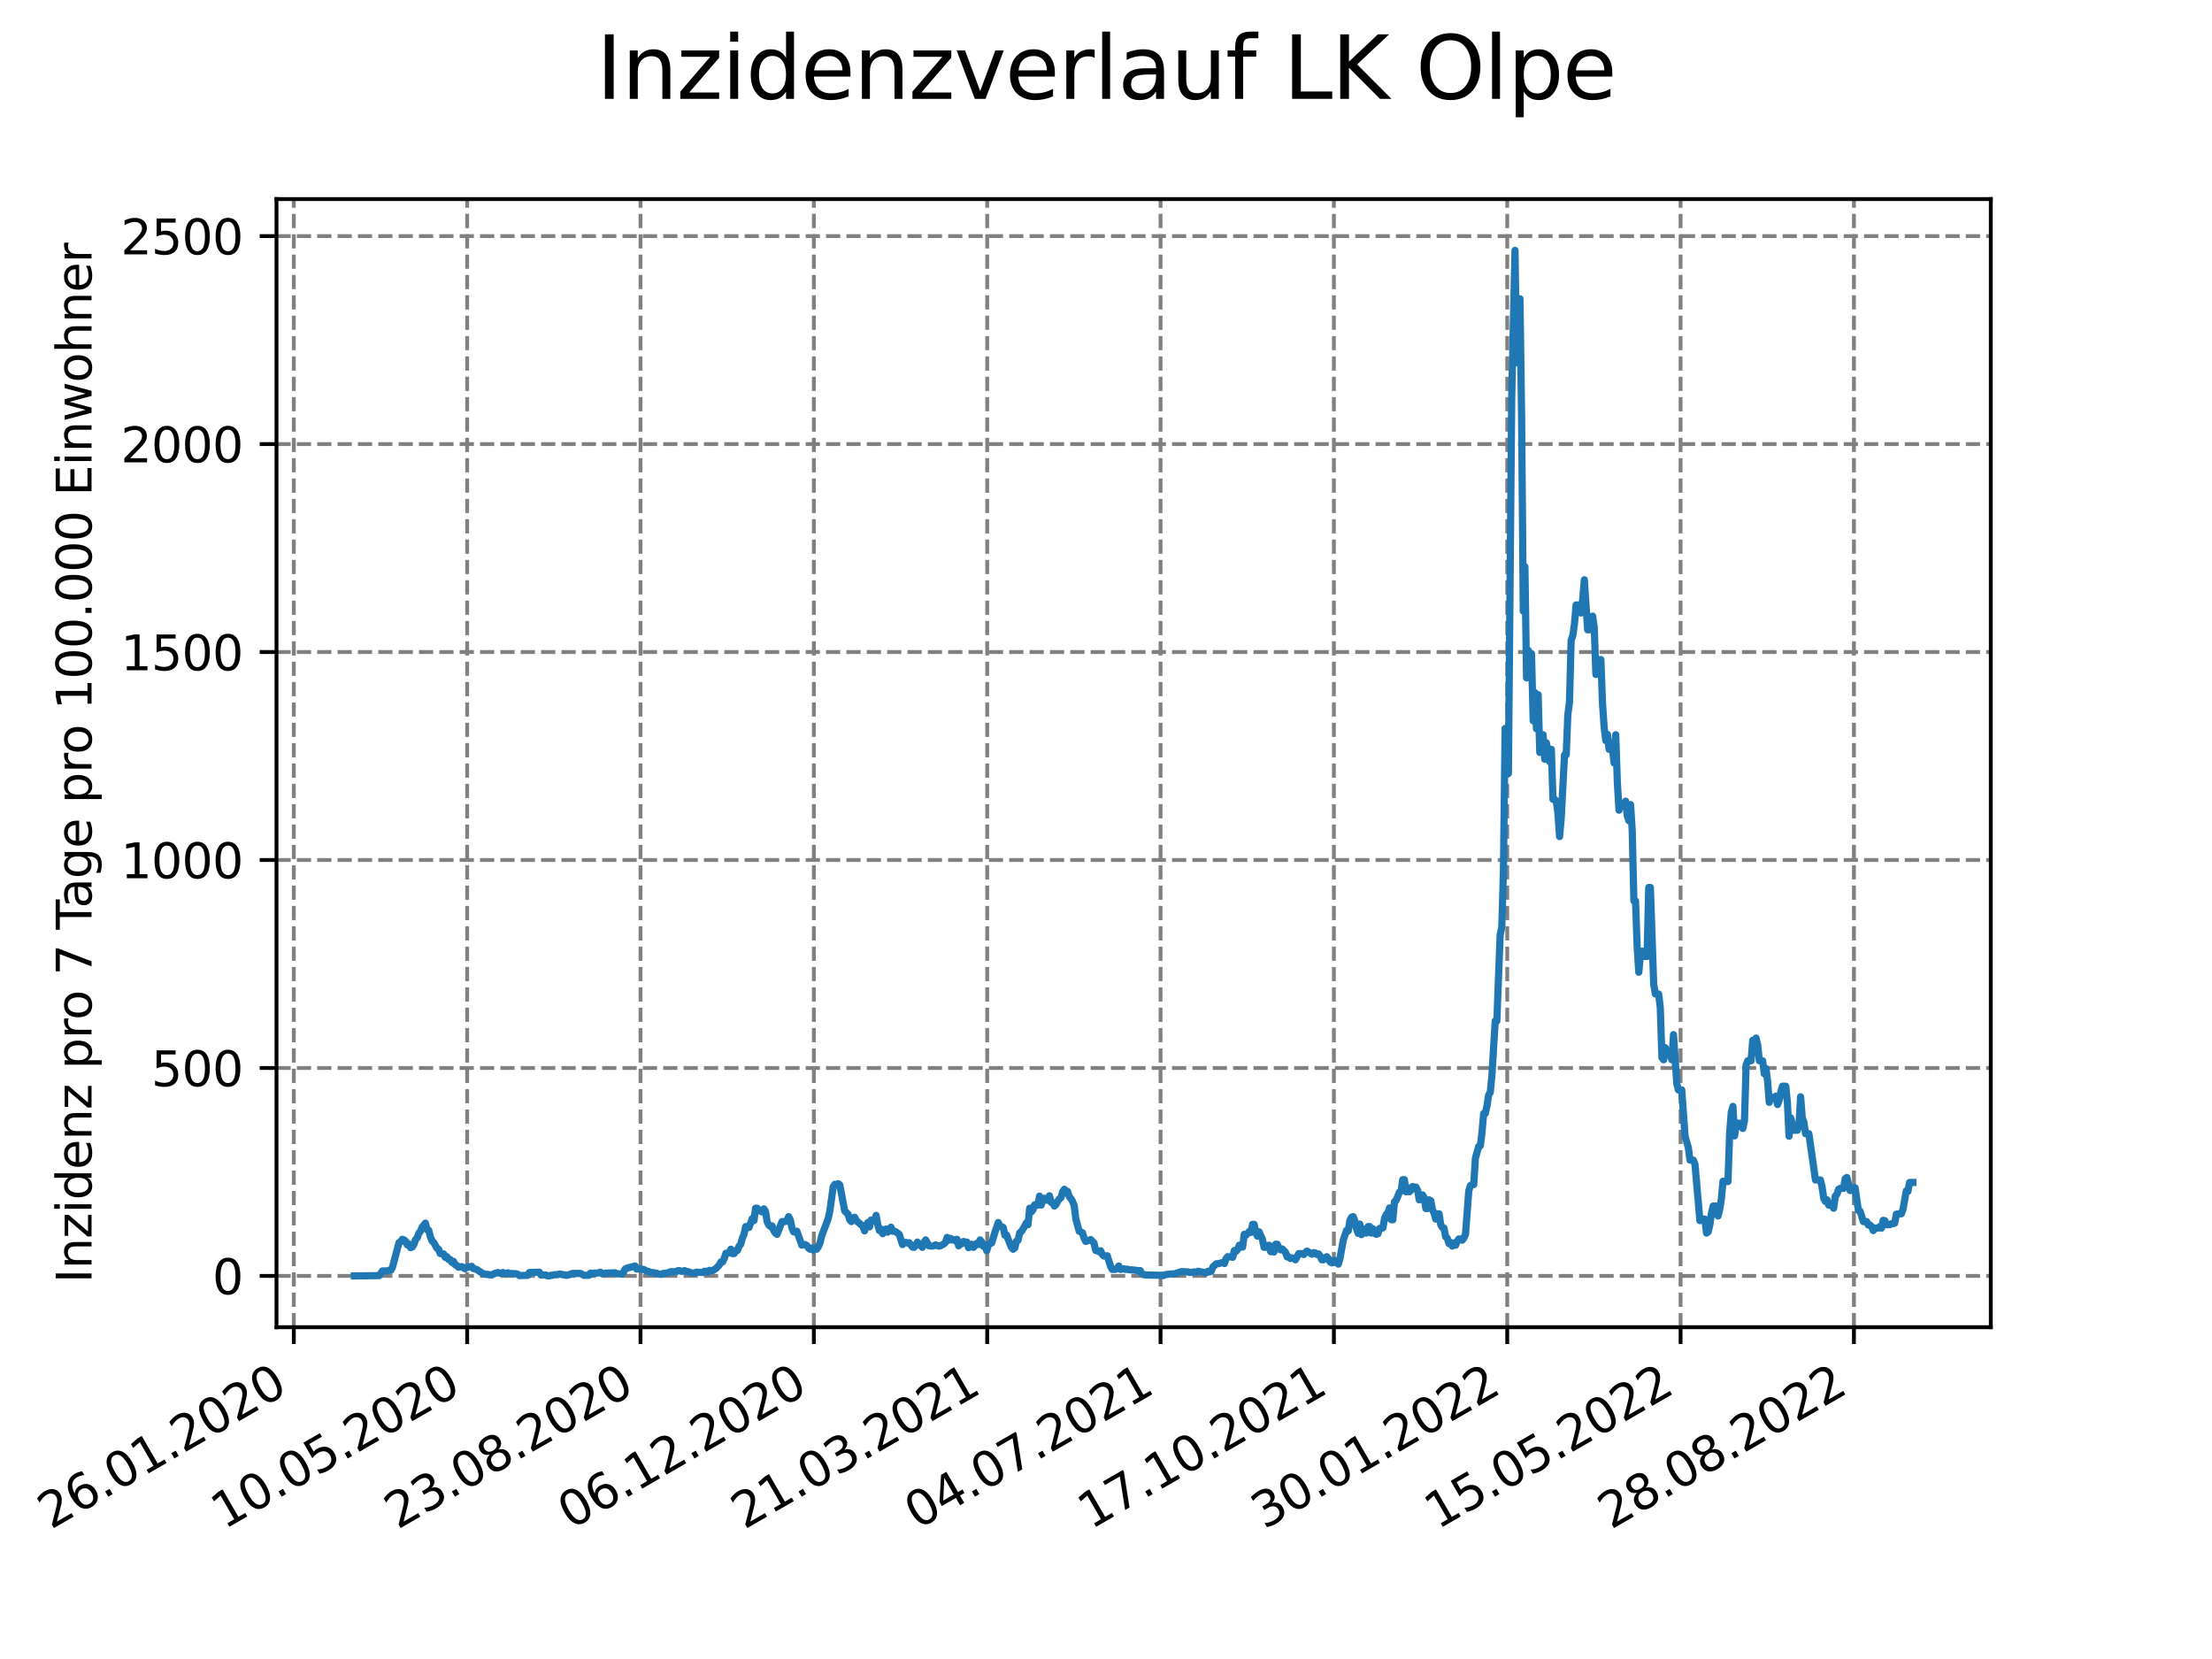 <?xml version="1.0" encoding="utf-8" standalone="no"?>
<!DOCTYPE svg PUBLIC "-//W3C//DTD SVG 1.1//EN"
  "http://www.w3.org/Graphics/SVG/1.1/DTD/svg11.dtd">
<svg xmlns:xlink="http://www.w3.org/1999/xlink" width="460.8pt" height="345.6pt" viewBox="0 0 460.8 345.6" xmlns="http://www.w3.org/2000/svg" version="1.1">
 <defs>
  <style type="text/css">*{stroke-linejoin: round; stroke-linecap: butt}</style>
 </defs>
 <g id="figure_1">
  <g id="patch_1">
   <path d="M 0 345.6 
L 460.8 345.6 
L 460.8 0 
L 0 0 
z
" style="fill: #ffffff"/>
  </g>
  <g id="axes_1">
   <g id="patch_2">
    <path d="M 57.6 276.48 
L 414.72 276.48 
L 414.72 41.472 
L 57.6 41.472 
z
" style="fill: #ffffff"/>
   </g>
   <g id="matplotlib.axis_1">
    <g id="xtick_1">
     <g id="line2d_1">
      <path d="M 61.208 276.48 
L 61.208 41.472 
" clip-path="url(#pe64da3ddcd)" style="fill: none; stroke-dasharray: 2.96,1.28; stroke-dashoffset: 0; stroke: #808080; stroke-width: 0.8"/>
     </g>
     <g id="line2d_2">
      <defs>
       <path id="m03eda40985" d="M 0 0 
L 0 3.5 
" style="stroke: #000000; stroke-width: 0.8"/>
      </defs>
      <g>
       <use xlink:href="#m03eda40985" x="61.208" y="276.48" style="stroke: #000000; stroke-width: 0.8"/>
      </g>
     </g>
     <g id="text_1">
      <!-- 26.01.2020 -->
      <g transform="translate(10.583 318.689) rotate(-30) scale(0.1 -0.1)">
       <defs>
        <path id="DejaVuSans-32" d="M 1228 531 
L 3431 531 
L 3431 0 
L 469 0 
L 469 531 
Q 828 903 1448 1529 
Q 2069 2156 2228 2338 
Q 2531 2678 2651 2914 
Q 2772 3150 2772 3378 
Q 2772 3750 2511 3984 
Q 2250 4219 1831 4219 
Q 1534 4219 1204 4116 
Q 875 4013 500 3803 
L 500 4441 
Q 881 4594 1212 4672 
Q 1544 4750 1819 4750 
Q 2544 4750 2975 4387 
Q 3406 4025 3406 3419 
Q 3406 3131 3298 2873 
Q 3191 2616 2906 2266 
Q 2828 2175 2409 1742 
Q 1991 1309 1228 531 
z
" transform="scale(0.016)"/>
        <path id="DejaVuSans-36" d="M 2113 2584 
Q 1688 2584 1439 2293 
Q 1191 2003 1191 1497 
Q 1191 994 1439 701 
Q 1688 409 2113 409 
Q 2538 409 2786 701 
Q 3034 994 3034 1497 
Q 3034 2003 2786 2293 
Q 2538 2584 2113 2584 
z
M 3366 4563 
L 3366 3988 
Q 3128 4100 2886 4159 
Q 2644 4219 2406 4219 
Q 1781 4219 1451 3797 
Q 1122 3375 1075 2522 
Q 1259 2794 1537 2939 
Q 1816 3084 2150 3084 
Q 2853 3084 3261 2657 
Q 3669 2231 3669 1497 
Q 3669 778 3244 343 
Q 2819 -91 2113 -91 
Q 1303 -91 875 529 
Q 447 1150 447 2328 
Q 447 3434 972 4092 
Q 1497 4750 2381 4750 
Q 2619 4750 2861 4703 
Q 3103 4656 3366 4563 
z
" transform="scale(0.016)"/>
        <path id="DejaVuSans-2e" d="M 684 794 
L 1344 794 
L 1344 0 
L 684 0 
L 684 794 
z
" transform="scale(0.016)"/>
        <path id="DejaVuSans-30" d="M 2034 4250 
Q 1547 4250 1301 3770 
Q 1056 3291 1056 2328 
Q 1056 1369 1301 889 
Q 1547 409 2034 409 
Q 2525 409 2770 889 
Q 3016 1369 3016 2328 
Q 3016 3291 2770 3770 
Q 2525 4250 2034 4250 
z
M 2034 4750 
Q 2819 4750 3233 4129 
Q 3647 3509 3647 2328 
Q 3647 1150 3233 529 
Q 2819 -91 2034 -91 
Q 1250 -91 836 529 
Q 422 1150 422 2328 
Q 422 3509 836 4129 
Q 1250 4750 2034 4750 
z
" transform="scale(0.016)"/>
        <path id="DejaVuSans-31" d="M 794 531 
L 1825 531 
L 1825 4091 
L 703 3866 
L 703 4441 
L 1819 4666 
L 2450 4666 
L 2450 531 
L 3481 531 
L 3481 0 
L 794 0 
L 794 531 
z
" transform="scale(0.016)"/>
       </defs>
       <use xlink:href="#DejaVuSans-32"/>
       <use xlink:href="#DejaVuSans-36" x="63.623"/>
       <use xlink:href="#DejaVuSans-2e" x="127.246"/>
       <use xlink:href="#DejaVuSans-30" x="159.033"/>
       <use xlink:href="#DejaVuSans-31" x="222.656"/>
       <use xlink:href="#DejaVuSans-2e" x="286.279"/>
       <use xlink:href="#DejaVuSans-32" x="318.066"/>
       <use xlink:href="#DejaVuSans-30" x="381.689"/>
       <use xlink:href="#DejaVuSans-32" x="445.312"/>
       <use xlink:href="#DejaVuSans-30" x="508.936"/>
      </g>
     </g>
    </g>
    <g id="xtick_2">
     <g id="line2d_3">
      <path d="M 97.319 276.48 
L 97.319 41.472 
" clip-path="url(#pe64da3ddcd)" style="fill: none; stroke-dasharray: 2.96,1.28; stroke-dashoffset: 0; stroke: #808080; stroke-width: 0.8"/>
     </g>
     <g id="line2d_4">
      <g>
       <use xlink:href="#m03eda40985" x="97.319" y="276.48" style="stroke: #000000; stroke-width: 0.8"/>
      </g>
     </g>
     <g id="text_2">
      <!-- 10.05.2020 -->
      <g transform="translate(46.694 318.689) rotate(-30) scale(0.1 -0.1)">
       <defs>
        <path id="DejaVuSans-35" d="M 691 4666 
L 3169 4666 
L 3169 4134 
L 1269 4134 
L 1269 2991 
Q 1406 3038 1543 3061 
Q 1681 3084 1819 3084 
Q 2600 3084 3056 2656 
Q 3513 2228 3513 1497 
Q 3513 744 3044 326 
Q 2575 -91 1722 -91 
Q 1428 -91 1123 -41 
Q 819 9 494 109 
L 494 744 
Q 775 591 1075 516 
Q 1375 441 1709 441 
Q 2250 441 2565 725 
Q 2881 1009 2881 1497 
Q 2881 1984 2565 2268 
Q 2250 2553 1709 2553 
Q 1456 2553 1204 2497 
Q 953 2441 691 2322 
L 691 4666 
z
" transform="scale(0.016)"/>
       </defs>
       <use xlink:href="#DejaVuSans-31"/>
       <use xlink:href="#DejaVuSans-30" x="63.623"/>
       <use xlink:href="#DejaVuSans-2e" x="127.246"/>
       <use xlink:href="#DejaVuSans-30" x="159.033"/>
       <use xlink:href="#DejaVuSans-35" x="222.656"/>
       <use xlink:href="#DejaVuSans-2e" x="286.279"/>
       <use xlink:href="#DejaVuSans-32" x="318.066"/>
       <use xlink:href="#DejaVuSans-30" x="381.689"/>
       <use xlink:href="#DejaVuSans-32" x="445.312"/>
       <use xlink:href="#DejaVuSans-30" x="508.936"/>
      </g>
     </g>
    </g>
    <g id="xtick_3">
     <g id="line2d_5">
      <path d="M 133.43 276.48 
L 133.43 41.472 
" clip-path="url(#pe64da3ddcd)" style="fill: none; stroke-dasharray: 2.96,1.28; stroke-dashoffset: 0; stroke: #808080; stroke-width: 0.8"/>
     </g>
     <g id="line2d_6">
      <g>
       <use xlink:href="#m03eda40985" x="133.43" y="276.48" style="stroke: #000000; stroke-width: 0.8"/>
      </g>
     </g>
     <g id="text_3">
      <!-- 23.08.2020 -->
      <g transform="translate(82.805 318.689) rotate(-30) scale(0.1 -0.1)">
       <defs>
        <path id="DejaVuSans-33" d="M 2597 2516 
Q 3050 2419 3304 2112 
Q 3559 1806 3559 1356 
Q 3559 666 3084 287 
Q 2609 -91 1734 -91 
Q 1441 -91 1130 -33 
Q 819 25 488 141 
L 488 750 
Q 750 597 1062 519 
Q 1375 441 1716 441 
Q 2309 441 2620 675 
Q 2931 909 2931 1356 
Q 2931 1769 2642 2001 
Q 2353 2234 1838 2234 
L 1294 2234 
L 1294 2753 
L 1863 2753 
Q 2328 2753 2575 2939 
Q 2822 3125 2822 3475 
Q 2822 3834 2567 4026 
Q 2313 4219 1838 4219 
Q 1578 4219 1281 4162 
Q 984 4106 628 3988 
L 628 4550 
Q 988 4650 1302 4700 
Q 1616 4750 1894 4750 
Q 2613 4750 3031 4423 
Q 3450 4097 3450 3541 
Q 3450 3153 3228 2886 
Q 3006 2619 2597 2516 
z
" transform="scale(0.016)"/>
        <path id="DejaVuSans-38" d="M 2034 2216 
Q 1584 2216 1326 1975 
Q 1069 1734 1069 1313 
Q 1069 891 1326 650 
Q 1584 409 2034 409 
Q 2484 409 2743 651 
Q 3003 894 3003 1313 
Q 3003 1734 2745 1975 
Q 2488 2216 2034 2216 
z
M 1403 2484 
Q 997 2584 770 2862 
Q 544 3141 544 3541 
Q 544 4100 942 4425 
Q 1341 4750 2034 4750 
Q 2731 4750 3128 4425 
Q 3525 4100 3525 3541 
Q 3525 3141 3298 2862 
Q 3072 2584 2669 2484 
Q 3125 2378 3379 2068 
Q 3634 1759 3634 1313 
Q 3634 634 3220 271 
Q 2806 -91 2034 -91 
Q 1263 -91 848 271 
Q 434 634 434 1313 
Q 434 1759 690 2068 
Q 947 2378 1403 2484 
z
M 1172 3481 
Q 1172 3119 1398 2916 
Q 1625 2713 2034 2713 
Q 2441 2713 2670 2916 
Q 2900 3119 2900 3481 
Q 2900 3844 2670 4047 
Q 2441 4250 2034 4250 
Q 1625 4250 1398 4047 
Q 1172 3844 1172 3481 
z
" transform="scale(0.016)"/>
       </defs>
       <use xlink:href="#DejaVuSans-32"/>
       <use xlink:href="#DejaVuSans-33" x="63.623"/>
       <use xlink:href="#DejaVuSans-2e" x="127.246"/>
       <use xlink:href="#DejaVuSans-30" x="159.033"/>
       <use xlink:href="#DejaVuSans-38" x="222.656"/>
       <use xlink:href="#DejaVuSans-2e" x="286.279"/>
       <use xlink:href="#DejaVuSans-32" x="318.066"/>
       <use xlink:href="#DejaVuSans-30" x="381.689"/>
       <use xlink:href="#DejaVuSans-32" x="445.312"/>
       <use xlink:href="#DejaVuSans-30" x="508.936"/>
      </g>
     </g>
    </g>
    <g id="xtick_4">
     <g id="line2d_7">
      <path d="M 169.541 276.48 
L 169.541 41.472 
" clip-path="url(#pe64da3ddcd)" style="fill: none; stroke-dasharray: 2.96,1.28; stroke-dashoffset: 0; stroke: #808080; stroke-width: 0.8"/>
     </g>
     <g id="line2d_8">
      <g>
       <use xlink:href="#m03eda40985" x="169.541" y="276.48" style="stroke: #000000; stroke-width: 0.8"/>
      </g>
     </g>
     <g id="text_4">
      <!-- 06.12.2020 -->
      <g transform="translate(118.916 318.689) rotate(-30) scale(0.1 -0.1)">
       <use xlink:href="#DejaVuSans-30"/>
       <use xlink:href="#DejaVuSans-36" x="63.623"/>
       <use xlink:href="#DejaVuSans-2e" x="127.246"/>
       <use xlink:href="#DejaVuSans-31" x="159.033"/>
       <use xlink:href="#DejaVuSans-32" x="222.656"/>
       <use xlink:href="#DejaVuSans-2e" x="286.279"/>
       <use xlink:href="#DejaVuSans-32" x="318.066"/>
       <use xlink:href="#DejaVuSans-30" x="381.689"/>
       <use xlink:href="#DejaVuSans-32" x="445.312"/>
       <use xlink:href="#DejaVuSans-30" x="508.936"/>
      </g>
     </g>
    </g>
    <g id="xtick_5">
     <g id="line2d_9">
      <path d="M 205.652 276.48 
L 205.652 41.472 
" clip-path="url(#pe64da3ddcd)" style="fill: none; stroke-dasharray: 2.96,1.28; stroke-dashoffset: 0; stroke: #808080; stroke-width: 0.8"/>
     </g>
     <g id="line2d_10">
      <g>
       <use xlink:href="#m03eda40985" x="205.652" y="276.48" style="stroke: #000000; stroke-width: 0.8"/>
      </g>
     </g>
     <g id="text_5">
      <!-- 21.03.2021 -->
      <g transform="translate(155.027 318.689) rotate(-30) scale(0.1 -0.1)">
       <use xlink:href="#DejaVuSans-32"/>
       <use xlink:href="#DejaVuSans-31" x="63.623"/>
       <use xlink:href="#DejaVuSans-2e" x="127.246"/>
       <use xlink:href="#DejaVuSans-30" x="159.033"/>
       <use xlink:href="#DejaVuSans-33" x="222.656"/>
       <use xlink:href="#DejaVuSans-2e" x="286.279"/>
       <use xlink:href="#DejaVuSans-32" x="318.066"/>
       <use xlink:href="#DejaVuSans-30" x="381.689"/>
       <use xlink:href="#DejaVuSans-32" x="445.312"/>
       <use xlink:href="#DejaVuSans-31" x="508.936"/>
      </g>
     </g>
    </g>
    <g id="xtick_6">
     <g id="line2d_11">
      <path d="M 241.763 276.48 
L 241.763 41.472 
" clip-path="url(#pe64da3ddcd)" style="fill: none; stroke-dasharray: 2.96,1.28; stroke-dashoffset: 0; stroke: #808080; stroke-width: 0.8"/>
     </g>
     <g id="line2d_12">
      <g>
       <use xlink:href="#m03eda40985" x="241.763" y="276.48" style="stroke: #000000; stroke-width: 0.8"/>
      </g>
     </g>
     <g id="text_6">
      <!-- 04.07.2021 -->
      <g transform="translate(191.138 318.689) rotate(-30) scale(0.1 -0.1)">
       <defs>
        <path id="DejaVuSans-34" d="M 2419 4116 
L 825 1625 
L 2419 1625 
L 2419 4116 
z
M 2253 4666 
L 3047 4666 
L 3047 1625 
L 3713 1625 
L 3713 1100 
L 3047 1100 
L 3047 0 
L 2419 0 
L 2419 1100 
L 313 1100 
L 313 1709 
L 2253 4666 
z
" transform="scale(0.016)"/>
        <path id="DejaVuSans-37" d="M 525 4666 
L 3525 4666 
L 3525 4397 
L 1831 0 
L 1172 0 
L 2766 4134 
L 525 4134 
L 525 4666 
z
" transform="scale(0.016)"/>
       </defs>
       <use xlink:href="#DejaVuSans-30"/>
       <use xlink:href="#DejaVuSans-34" x="63.623"/>
       <use xlink:href="#DejaVuSans-2e" x="127.246"/>
       <use xlink:href="#DejaVuSans-30" x="159.033"/>
       <use xlink:href="#DejaVuSans-37" x="222.656"/>
       <use xlink:href="#DejaVuSans-2e" x="286.279"/>
       <use xlink:href="#DejaVuSans-32" x="318.066"/>
       <use xlink:href="#DejaVuSans-30" x="381.689"/>
       <use xlink:href="#DejaVuSans-32" x="445.312"/>
       <use xlink:href="#DejaVuSans-31" x="508.936"/>
      </g>
     </g>
    </g>
    <g id="xtick_7">
     <g id="line2d_13">
      <path d="M 277.874 276.48 
L 277.874 41.472 
" clip-path="url(#pe64da3ddcd)" style="fill: none; stroke-dasharray: 2.96,1.28; stroke-dashoffset: 0; stroke: #808080; stroke-width: 0.8"/>
     </g>
     <g id="line2d_14">
      <g>
       <use xlink:href="#m03eda40985" x="277.874" y="276.48" style="stroke: #000000; stroke-width: 0.8"/>
      </g>
     </g>
     <g id="text_7">
      <!-- 17.10.2021 -->
      <g transform="translate(227.249 318.689) rotate(-30) scale(0.1 -0.1)">
       <use xlink:href="#DejaVuSans-31"/>
       <use xlink:href="#DejaVuSans-37" x="63.623"/>
       <use xlink:href="#DejaVuSans-2e" x="127.246"/>
       <use xlink:href="#DejaVuSans-31" x="159.033"/>
       <use xlink:href="#DejaVuSans-30" x="222.656"/>
       <use xlink:href="#DejaVuSans-2e" x="286.279"/>
       <use xlink:href="#DejaVuSans-32" x="318.066"/>
       <use xlink:href="#DejaVuSans-30" x="381.689"/>
       <use xlink:href="#DejaVuSans-32" x="445.312"/>
       <use xlink:href="#DejaVuSans-31" x="508.936"/>
      </g>
     </g>
    </g>
    <g id="xtick_8">
     <g id="line2d_15">
      <path d="M 313.985 276.48 
L 313.985 41.472 
" clip-path="url(#pe64da3ddcd)" style="fill: none; stroke-dasharray: 2.96,1.28; stroke-dashoffset: 0; stroke: #808080; stroke-width: 0.8"/>
     </g>
     <g id="line2d_16">
      <g>
       <use xlink:href="#m03eda40985" x="313.985" y="276.48" style="stroke: #000000; stroke-width: 0.8"/>
      </g>
     </g>
     <g id="text_8">
      <!-- 30.01.2022 -->
      <g transform="translate(263.36 318.689) rotate(-30) scale(0.1 -0.1)">
       <use xlink:href="#DejaVuSans-33"/>
       <use xlink:href="#DejaVuSans-30" x="63.623"/>
       <use xlink:href="#DejaVuSans-2e" x="127.246"/>
       <use xlink:href="#DejaVuSans-30" x="159.033"/>
       <use xlink:href="#DejaVuSans-31" x="222.656"/>
       <use xlink:href="#DejaVuSans-2e" x="286.279"/>
       <use xlink:href="#DejaVuSans-32" x="318.066"/>
       <use xlink:href="#DejaVuSans-30" x="381.689"/>
       <use xlink:href="#DejaVuSans-32" x="445.312"/>
       <use xlink:href="#DejaVuSans-32" x="508.936"/>
      </g>
     </g>
    </g>
    <g id="xtick_9">
     <g id="line2d_17">
      <path d="M 350.096 276.48 
L 350.096 41.472 
" clip-path="url(#pe64da3ddcd)" style="fill: none; stroke-dasharray: 2.96,1.28; stroke-dashoffset: 0; stroke: #808080; stroke-width: 0.8"/>
     </g>
     <g id="line2d_18">
      <g>
       <use xlink:href="#m03eda40985" x="350.096" y="276.48" style="stroke: #000000; stroke-width: 0.8"/>
      </g>
     </g>
     <g id="text_9">
      <!-- 15.05.2022 -->
      <g transform="translate(299.471 318.689) rotate(-30) scale(0.1 -0.1)">
       <use xlink:href="#DejaVuSans-31"/>
       <use xlink:href="#DejaVuSans-35" x="63.623"/>
       <use xlink:href="#DejaVuSans-2e" x="127.246"/>
       <use xlink:href="#DejaVuSans-30" x="159.033"/>
       <use xlink:href="#DejaVuSans-35" x="222.656"/>
       <use xlink:href="#DejaVuSans-2e" x="286.279"/>
       <use xlink:href="#DejaVuSans-32" x="318.066"/>
       <use xlink:href="#DejaVuSans-30" x="381.689"/>
       <use xlink:href="#DejaVuSans-32" x="445.312"/>
       <use xlink:href="#DejaVuSans-32" x="508.936"/>
      </g>
     </g>
    </g>
    <g id="xtick_10">
     <g id="line2d_19">
      <path d="M 386.207 276.48 
L 386.207 41.472 
" clip-path="url(#pe64da3ddcd)" style="fill: none; stroke-dasharray: 2.96,1.28; stroke-dashoffset: 0; stroke: #808080; stroke-width: 0.8"/>
     </g>
     <g id="line2d_20">
      <g>
       <use xlink:href="#m03eda40985" x="386.207" y="276.48" style="stroke: #000000; stroke-width: 0.8"/>
      </g>
     </g>
     <g id="text_10">
      <!-- 28.08.2022 -->
      <g transform="translate(335.581 318.689) rotate(-30) scale(0.1 -0.1)">
       <use xlink:href="#DejaVuSans-32"/>
       <use xlink:href="#DejaVuSans-38" x="63.623"/>
       <use xlink:href="#DejaVuSans-2e" x="127.246"/>
       <use xlink:href="#DejaVuSans-30" x="159.033"/>
       <use xlink:href="#DejaVuSans-38" x="222.656"/>
       <use xlink:href="#DejaVuSans-2e" x="286.279"/>
       <use xlink:href="#DejaVuSans-32" x="318.066"/>
       <use xlink:href="#DejaVuSans-30" x="381.689"/>
       <use xlink:href="#DejaVuSans-32" x="445.312"/>
       <use xlink:href="#DejaVuSans-32" x="508.936"/>
      </g>
     </g>
    </g>
   </g>
   <g id="matplotlib.axis_2">
    <g id="ytick_1">
     <g id="line2d_21">
      <path d="M 57.6 265.798 
L 414.72 265.798 
" clip-path="url(#pe64da3ddcd)" style="fill: none; stroke-dasharray: 2.96,1.28; stroke-dashoffset: 0; stroke: #808080; stroke-width: 0.8"/>
     </g>
     <g id="line2d_22">
      <defs>
       <path id="meb0a4e0e61" d="M 0 0 
L -3.5 0 
" style="stroke: #000000; stroke-width: 0.8"/>
      </defs>
      <g>
       <use xlink:href="#meb0a4e0e61" x="57.6" y="265.798" style="stroke: #000000; stroke-width: 0.8"/>
      </g>
     </g>
     <g id="text_11">
      <!-- 0 -->
      <g transform="translate(44.237 269.597) scale(0.1 -0.1)">
       <use xlink:href="#DejaVuSans-30"/>
      </g>
     </g>
    </g>
    <g id="ytick_2">
     <g id="line2d_23">
      <path d="M 57.6 222.476 
L 414.72 222.476 
" clip-path="url(#pe64da3ddcd)" style="fill: none; stroke-dasharray: 2.96,1.28; stroke-dashoffset: 0; stroke: #808080; stroke-width: 0.8"/>
     </g>
     <g id="line2d_24">
      <g>
       <use xlink:href="#meb0a4e0e61" x="57.6" y="222.476" style="stroke: #000000; stroke-width: 0.8"/>
      </g>
     </g>
     <g id="text_12">
      <!-- 500 -->
      <g transform="translate(31.512 226.275) scale(0.1 -0.1)">
       <use xlink:href="#DejaVuSans-35"/>
       <use xlink:href="#DejaVuSans-30" x="63.623"/>
       <use xlink:href="#DejaVuSans-30" x="127.246"/>
      </g>
     </g>
    </g>
    <g id="ytick_3">
     <g id="line2d_25">
      <path d="M 57.6 179.153 
L 414.72 179.153 
" clip-path="url(#pe64da3ddcd)" style="fill: none; stroke-dasharray: 2.96,1.28; stroke-dashoffset: 0; stroke: #808080; stroke-width: 0.8"/>
     </g>
     <g id="line2d_26">
      <g>
       <use xlink:href="#meb0a4e0e61" x="57.6" y="179.153" style="stroke: #000000; stroke-width: 0.8"/>
      </g>
     </g>
     <g id="text_13">
      <!-- 1000 -->
      <g transform="translate(25.15 182.953) scale(0.1 -0.1)">
       <use xlink:href="#DejaVuSans-31"/>
       <use xlink:href="#DejaVuSans-30" x="63.623"/>
       <use xlink:href="#DejaVuSans-30" x="127.246"/>
       <use xlink:href="#DejaVuSans-30" x="190.869"/>
      </g>
     </g>
    </g>
    <g id="ytick_4">
     <g id="line2d_27">
      <path d="M 57.6 135.831 
L 414.72 135.831 
" clip-path="url(#pe64da3ddcd)" style="fill: none; stroke-dasharray: 2.96,1.28; stroke-dashoffset: 0; stroke: #808080; stroke-width: 0.8"/>
     </g>
     <g id="line2d_28">
      <g>
       <use xlink:href="#meb0a4e0e61" x="57.6" y="135.831" style="stroke: #000000; stroke-width: 0.8"/>
      </g>
     </g>
     <g id="text_14">
      <!-- 1500 -->
      <g transform="translate(25.15 139.63) scale(0.1 -0.1)">
       <use xlink:href="#DejaVuSans-31"/>
       <use xlink:href="#DejaVuSans-35" x="63.623"/>
       <use xlink:href="#DejaVuSans-30" x="127.246"/>
       <use xlink:href="#DejaVuSans-30" x="190.869"/>
      </g>
     </g>
    </g>
    <g id="ytick_5">
     <g id="line2d_29">
      <path d="M 57.6 92.509 
L 414.72 92.509 
" clip-path="url(#pe64da3ddcd)" style="fill: none; stroke-dasharray: 2.96,1.28; stroke-dashoffset: 0; stroke: #808080; stroke-width: 0.8"/>
     </g>
     <g id="line2d_30">
      <g>
       <use xlink:href="#meb0a4e0e61" x="57.6" y="92.509" style="stroke: #000000; stroke-width: 0.8"/>
      </g>
     </g>
     <g id="text_15">
      <!-- 2000 -->
      <g transform="translate(25.15 96.308) scale(0.1 -0.1)">
       <use xlink:href="#DejaVuSans-32"/>
       <use xlink:href="#DejaVuSans-30" x="63.623"/>
       <use xlink:href="#DejaVuSans-30" x="127.246"/>
       <use xlink:href="#DejaVuSans-30" x="190.869"/>
      </g>
     </g>
    </g>
    <g id="ytick_6">
     <g id="line2d_31">
      <path d="M 57.6 49.187 
L 414.72 49.187 
" clip-path="url(#pe64da3ddcd)" style="fill: none; stroke-dasharray: 2.96,1.28; stroke-dashoffset: 0; stroke: #808080; stroke-width: 0.8"/>
     </g>
     <g id="line2d_32">
      <g>
       <use xlink:href="#meb0a4e0e61" x="57.6" y="49.187" style="stroke: #000000; stroke-width: 0.8"/>
      </g>
     </g>
     <g id="text_16">
      <!-- 2500 -->
      <g transform="translate(25.15 52.986) scale(0.1 -0.1)">
       <use xlink:href="#DejaVuSans-32"/>
       <use xlink:href="#DejaVuSans-35" x="63.623"/>
       <use xlink:href="#DejaVuSans-30" x="127.246"/>
       <use xlink:href="#DejaVuSans-30" x="190.869"/>
      </g>
     </g>
    </g>
    <g id="text_17">
     <!-- Inzidenz pro 7 Tage pro 100.000 Einwohner -->
     <g transform="translate(19.07 267.301) rotate(-90) scale(0.1 -0.1)">
      <defs>
       <path id="DejaVuSans-49" d="M 628 4666 
L 1259 4666 
L 1259 0 
L 628 0 
L 628 4666 
z
" transform="scale(0.016)"/>
       <path id="DejaVuSans-6e" d="M 3513 2113 
L 3513 0 
L 2938 0 
L 2938 2094 
Q 2938 2591 2744 2837 
Q 2550 3084 2163 3084 
Q 1697 3084 1428 2787 
Q 1159 2491 1159 1978 
L 1159 0 
L 581 0 
L 581 3500 
L 1159 3500 
L 1159 2956 
Q 1366 3272 1645 3428 
Q 1925 3584 2291 3584 
Q 2894 3584 3203 3211 
Q 3513 2838 3513 2113 
z
" transform="scale(0.016)"/>
       <path id="DejaVuSans-7a" d="M 353 3500 
L 3084 3500 
L 3084 2975 
L 922 459 
L 3084 459 
L 3084 0 
L 275 0 
L 275 525 
L 2438 3041 
L 353 3041 
L 353 3500 
z
" transform="scale(0.016)"/>
       <path id="DejaVuSans-69" d="M 603 3500 
L 1178 3500 
L 1178 0 
L 603 0 
L 603 3500 
z
M 603 4863 
L 1178 4863 
L 1178 4134 
L 603 4134 
L 603 4863 
z
" transform="scale(0.016)"/>
       <path id="DejaVuSans-64" d="M 2906 2969 
L 2906 4863 
L 3481 4863 
L 3481 0 
L 2906 0 
L 2906 525 
Q 2725 213 2448 61 
Q 2172 -91 1784 -91 
Q 1150 -91 751 415 
Q 353 922 353 1747 
Q 353 2572 751 3078 
Q 1150 3584 1784 3584 
Q 2172 3584 2448 3432 
Q 2725 3281 2906 2969 
z
M 947 1747 
Q 947 1113 1208 752 
Q 1469 391 1925 391 
Q 2381 391 2643 752 
Q 2906 1113 2906 1747 
Q 2906 2381 2643 2742 
Q 2381 3103 1925 3103 
Q 1469 3103 1208 2742 
Q 947 2381 947 1747 
z
" transform="scale(0.016)"/>
       <path id="DejaVuSans-65" d="M 3597 1894 
L 3597 1613 
L 953 1613 
Q 991 1019 1311 708 
Q 1631 397 2203 397 
Q 2534 397 2845 478 
Q 3156 559 3463 722 
L 3463 178 
Q 3153 47 2828 -22 
Q 2503 -91 2169 -91 
Q 1331 -91 842 396 
Q 353 884 353 1716 
Q 353 2575 817 3079 
Q 1281 3584 2069 3584 
Q 2775 3584 3186 3129 
Q 3597 2675 3597 1894 
z
M 3022 2063 
Q 3016 2534 2758 2815 
Q 2500 3097 2075 3097 
Q 1594 3097 1305 2825 
Q 1016 2553 972 2059 
L 3022 2063 
z
" transform="scale(0.016)"/>
       <path id="DejaVuSans-20" transform="scale(0.016)"/>
       <path id="DejaVuSans-70" d="M 1159 525 
L 1159 -1331 
L 581 -1331 
L 581 3500 
L 1159 3500 
L 1159 2969 
Q 1341 3281 1617 3432 
Q 1894 3584 2278 3584 
Q 2916 3584 3314 3078 
Q 3713 2572 3713 1747 
Q 3713 922 3314 415 
Q 2916 -91 2278 -91 
Q 1894 -91 1617 61 
Q 1341 213 1159 525 
z
M 3116 1747 
Q 3116 2381 2855 2742 
Q 2594 3103 2138 3103 
Q 1681 3103 1420 2742 
Q 1159 2381 1159 1747 
Q 1159 1113 1420 752 
Q 1681 391 2138 391 
Q 2594 391 2855 752 
Q 3116 1113 3116 1747 
z
" transform="scale(0.016)"/>
       <path id="DejaVuSans-72" d="M 2631 2963 
Q 2534 3019 2420 3045 
Q 2306 3072 2169 3072 
Q 1681 3072 1420 2755 
Q 1159 2438 1159 1844 
L 1159 0 
L 581 0 
L 581 3500 
L 1159 3500 
L 1159 2956 
Q 1341 3275 1631 3429 
Q 1922 3584 2338 3584 
Q 2397 3584 2469 3576 
Q 2541 3569 2628 3553 
L 2631 2963 
z
" transform="scale(0.016)"/>
       <path id="DejaVuSans-6f" d="M 1959 3097 
Q 1497 3097 1228 2736 
Q 959 2375 959 1747 
Q 959 1119 1226 758 
Q 1494 397 1959 397 
Q 2419 397 2687 759 
Q 2956 1122 2956 1747 
Q 2956 2369 2687 2733 
Q 2419 3097 1959 3097 
z
M 1959 3584 
Q 2709 3584 3137 3096 
Q 3566 2609 3566 1747 
Q 3566 888 3137 398 
Q 2709 -91 1959 -91 
Q 1206 -91 779 398 
Q 353 888 353 1747 
Q 353 2609 779 3096 
Q 1206 3584 1959 3584 
z
" transform="scale(0.016)"/>
       <path id="DejaVuSans-54" d="M -19 4666 
L 3928 4666 
L 3928 4134 
L 2272 4134 
L 2272 0 
L 1638 0 
L 1638 4134 
L -19 4134 
L -19 4666 
z
" transform="scale(0.016)"/>
       <path id="DejaVuSans-61" d="M 2194 1759 
Q 1497 1759 1228 1600 
Q 959 1441 959 1056 
Q 959 750 1161 570 
Q 1363 391 1709 391 
Q 2188 391 2477 730 
Q 2766 1069 2766 1631 
L 2766 1759 
L 2194 1759 
z
M 3341 1997 
L 3341 0 
L 2766 0 
L 2766 531 
Q 2569 213 2275 61 
Q 1981 -91 1556 -91 
Q 1019 -91 701 211 
Q 384 513 384 1019 
Q 384 1609 779 1909 
Q 1175 2209 1959 2209 
L 2766 2209 
L 2766 2266 
Q 2766 2663 2505 2880 
Q 2244 3097 1772 3097 
Q 1472 3097 1187 3025 
Q 903 2953 641 2809 
L 641 3341 
Q 956 3463 1253 3523 
Q 1550 3584 1831 3584 
Q 2591 3584 2966 3190 
Q 3341 2797 3341 1997 
z
" transform="scale(0.016)"/>
       <path id="DejaVuSans-67" d="M 2906 1791 
Q 2906 2416 2648 2759 
Q 2391 3103 1925 3103 
Q 1463 3103 1205 2759 
Q 947 2416 947 1791 
Q 947 1169 1205 825 
Q 1463 481 1925 481 
Q 2391 481 2648 825 
Q 2906 1169 2906 1791 
z
M 3481 434 
Q 3481 -459 3084 -895 
Q 2688 -1331 1869 -1331 
Q 1566 -1331 1297 -1286 
Q 1028 -1241 775 -1147 
L 775 -588 
Q 1028 -725 1275 -790 
Q 1522 -856 1778 -856 
Q 2344 -856 2625 -561 
Q 2906 -266 2906 331 
L 2906 616 
Q 2728 306 2450 153 
Q 2172 0 1784 0 
Q 1141 0 747 490 
Q 353 981 353 1791 
Q 353 2603 747 3093 
Q 1141 3584 1784 3584 
Q 2172 3584 2450 3431 
Q 2728 3278 2906 2969 
L 2906 3500 
L 3481 3500 
L 3481 434 
z
" transform="scale(0.016)"/>
       <path id="DejaVuSans-45" d="M 628 4666 
L 3578 4666 
L 3578 4134 
L 1259 4134 
L 1259 2753 
L 3481 2753 
L 3481 2222 
L 1259 2222 
L 1259 531 
L 3634 531 
L 3634 0 
L 628 0 
L 628 4666 
z
" transform="scale(0.016)"/>
       <path id="DejaVuSans-77" d="M 269 3500 
L 844 3500 
L 1563 769 
L 2278 3500 
L 2956 3500 
L 3675 769 
L 4391 3500 
L 4966 3500 
L 4050 0 
L 3372 0 
L 2619 2869 
L 1863 0 
L 1184 0 
L 269 3500 
z
" transform="scale(0.016)"/>
       <path id="DejaVuSans-68" d="M 3513 2113 
L 3513 0 
L 2938 0 
L 2938 2094 
Q 2938 2591 2744 2837 
Q 2550 3084 2163 3084 
Q 1697 3084 1428 2787 
Q 1159 2491 1159 1978 
L 1159 0 
L 581 0 
L 581 4863 
L 1159 4863 
L 1159 2956 
Q 1366 3272 1645 3428 
Q 1925 3584 2291 3584 
Q 2894 3584 3203 3211 
Q 3513 2838 3513 2113 
z
" transform="scale(0.016)"/>
      </defs>
      <use xlink:href="#DejaVuSans-49"/>
      <use xlink:href="#DejaVuSans-6e" x="29.492"/>
      <use xlink:href="#DejaVuSans-7a" x="92.871"/>
      <use xlink:href="#DejaVuSans-69" x="145.361"/>
      <use xlink:href="#DejaVuSans-64" x="173.145"/>
      <use xlink:href="#DejaVuSans-65" x="236.621"/>
      <use xlink:href="#DejaVuSans-6e" x="298.145"/>
      <use xlink:href="#DejaVuSans-7a" x="361.523"/>
      <use xlink:href="#DejaVuSans-20" x="414.014"/>
      <use xlink:href="#DejaVuSans-70" x="445.801"/>
      <use xlink:href="#DejaVuSans-72" x="509.277"/>
      <use xlink:href="#DejaVuSans-6f" x="548.141"/>
      <use xlink:href="#DejaVuSans-20" x="609.322"/>
      <use xlink:href="#DejaVuSans-37" x="641.109"/>
      <use xlink:href="#DejaVuSans-20" x="704.732"/>
      <use xlink:href="#DejaVuSans-54" x="736.52"/>
      <use xlink:href="#DejaVuSans-61" x="781.104"/>
      <use xlink:href="#DejaVuSans-67" x="842.383"/>
      <use xlink:href="#DejaVuSans-65" x="905.859"/>
      <use xlink:href="#DejaVuSans-20" x="967.383"/>
      <use xlink:href="#DejaVuSans-70" x="999.17"/>
      <use xlink:href="#DejaVuSans-72" x="1062.646"/>
      <use xlink:href="#DejaVuSans-6f" x="1101.51"/>
      <use xlink:href="#DejaVuSans-20" x="1162.691"/>
      <use xlink:href="#DejaVuSans-31" x="1194.479"/>
      <use xlink:href="#DejaVuSans-30" x="1258.102"/>
      <use xlink:href="#DejaVuSans-30" x="1321.725"/>
      <use xlink:href="#DejaVuSans-2e" x="1385.348"/>
      <use xlink:href="#DejaVuSans-30" x="1417.135"/>
      <use xlink:href="#DejaVuSans-30" x="1480.758"/>
      <use xlink:href="#DejaVuSans-30" x="1544.381"/>
      <use xlink:href="#DejaVuSans-20" x="1608.004"/>
      <use xlink:href="#DejaVuSans-45" x="1639.791"/>
      <use xlink:href="#DejaVuSans-69" x="1702.975"/>
      <use xlink:href="#DejaVuSans-6e" x="1730.758"/>
      <use xlink:href="#DejaVuSans-77" x="1794.137"/>
      <use xlink:href="#DejaVuSans-6f" x="1875.924"/>
      <use xlink:href="#DejaVuSans-68" x="1937.105"/>
      <use xlink:href="#DejaVuSans-6e" x="2000.484"/>
      <use xlink:href="#DejaVuSans-65" x="2063.863"/>
      <use xlink:href="#DejaVuSans-72" x="2125.387"/>
     </g>
    </g>
   </g>
   <g id="line2d_33">
    <path d="M 73.833 265.798 
L 78.991 265.733 
L 79.679 264.763 
L 80.711 264.763 
L 81.055 264.634 
L 81.399 264.634 
L 81.743 264.051 
L 82.774 260.171 
L 83.118 258.877 
L 83.462 258.683 
L 83.806 258.165 
L 84.15 258.295 
L 84.494 258.553 
L 84.838 259.33 
L 85.182 259.136 
L 85.526 259.912 
L 85.87 259.782 
L 86.214 259.265 
L 86.558 258.23 
L 86.901 257.907 
L 87.245 256.936 
L 87.589 256.484 
L 87.933 255.643 
L 88.621 254.802 
L 88.965 256.16 
L 89.309 256.29 
L 89.653 257.648 
L 89.997 258.489 
L 90.341 258.812 
L 91.028 260.041 
L 91.372 260.235 
L 91.716 261.141 
L 92.404 261.205 
L 92.748 261.917 
L 93.092 261.788 
L 93.436 262.37 
L 93.78 262.37 
L 94.124 262.952 
L 94.468 262.758 
L 94.811 263.469 
L 95.155 263.599 
L 95.499 263.987 
L 96.187 263.857 
L 96.875 264.31 
L 97.219 263.987 
L 97.563 263.987 
L 98.251 263.793 
L 98.595 264.245 
L 99.282 264.44 
L 100.658 265.345 
L 102.378 265.604 
L 103.065 265.28 
L 103.753 265.086 
L 104.097 265.216 
L 104.441 265.216 
L 104.785 265.086 
L 105.129 265.28 
L 105.473 265.345 
L 105.817 265.151 
L 106.161 265.28 
L 107.536 265.345 
L 107.88 265.474 
L 108.224 265.733 
L 109.944 265.668 
L 110.288 265.086 
L 112.351 265.022 
L 112.695 265.604 
L 113.727 265.604 
L 114.071 265.798 
L 114.415 265.798 
L 114.758 265.668 
L 115.102 265.668 
L 115.446 265.539 
L 116.134 265.539 
L 116.478 265.41 
L 116.822 265.41 
L 117.166 265.539 
L 117.51 265.539 
L 117.854 265.668 
L 118.198 265.668 
L 119.229 265.28 
L 120.949 265.28 
L 121.637 265.668 
L 122.668 265.668 
L 123.012 265.216 
L 123.356 265.345 
L 123.7 265.216 
L 124.388 265.216 
L 125.076 265.022 
L 125.42 265.345 
L 125.764 265.345 
L 126.108 265.216 
L 128.171 265.151 
L 128.515 265.345 
L 129.547 265.41 
L 129.891 265.022 
L 130.235 264.375 
L 130.578 264.181 
L 131.61 263.922 
L 132.298 263.728 
L 132.642 264.375 
L 132.986 264.245 
L 133.33 264.375 
L 134.018 264.44 
L 134.362 264.569 
L 134.705 264.828 
L 135.049 264.828 
L 135.393 265.086 
L 136.081 265.086 
L 136.425 265.216 
L 136.769 265.216 
L 137.113 265.41 
L 137.801 265.474 
L 138.145 265.28 
L 138.832 265.216 
L 139.864 264.892 
L 140.208 265.022 
L 140.552 264.892 
L 140.896 264.892 
L 141.24 264.698 
L 141.584 264.698 
L 141.928 264.828 
L 142.272 264.828 
L 142.615 264.698 
L 142.959 264.892 
L 143.303 264.892 
L 143.991 265.151 
L 144.679 265.216 
L 145.023 265.022 
L 146.399 265.086 
L 146.742 264.828 
L 147.086 264.828 
L 147.43 265.022 
L 147.774 264.634 
L 148.462 264.698 
L 149.15 264.245 
L 149.838 263.534 
L 150.182 262.887 
L 150.525 262.887 
L 150.869 262.176 
L 151.213 261.076 
L 151.901 261.011 
L 152.245 260.235 
L 152.589 261.141 
L 152.933 261.141 
L 153.277 260.494 
L 153.621 260.494 
L 153.965 259.588 
L 154.309 259.2 
L 154.652 257.907 
L 154.996 257.13 
L 155.34 255.513 
L 156.028 255.707 
L 156.716 253.832 
L 157.06 254.284 
L 157.404 251.697 
L 157.748 251.697 
L 158.092 252.15 
L 158.779 252.473 
L 159.123 251.827 
L 159.467 252.344 
L 159.811 254.543 
L 160.155 255.19 
L 160.499 255.513 
L 160.843 255.384 
L 161.187 256.354 
L 161.531 256.872 
L 161.875 257.13 
L 162.906 254.479 
L 163.594 254.479 
L 163.938 254.284 
L 164.282 253.444 
L 164.626 254.09 
L 164.97 255.772 
L 165.314 256.613 
L 165.658 256.678 
L 166.002 256.484 
L 167.033 259.394 
L 167.377 259.265 
L 167.721 259.265 
L 168.065 259.459 
L 168.409 259.976 
L 168.753 260.235 
L 169.097 259.976 
L 169.441 260.429 
L 169.785 259.976 
L 170.129 260.235 
L 170.472 259.718 
L 170.816 258.942 
L 171.16 257.519 
L 172.536 253.832 
L 172.88 252.215 
L 173.568 247.234 
L 173.912 246.717 
L 174.256 246.781 
L 174.599 246.587 
L 174.943 246.846 
L 175.975 252.279 
L 176.663 252.926 
L 177.007 254.09 
L 177.351 254.479 
L 177.695 253.702 
L 178.039 253.573 
L 178.382 254.284 
L 179.758 255.449 
L 180.102 256.419 
L 180.446 255.319 
L 180.79 254.673 
L 181.134 255.578 
L 181.478 254.155 
L 181.822 254.349 
L 182.166 254.349 
L 182.509 253.185 
L 182.853 255.125 
L 183.197 256.354 
L 183.541 256.031 
L 183.885 257.001 
L 184.573 256.031 
L 184.917 256.678 
L 185.605 255.643 
L 185.949 256.484 
L 186.293 256.484 
L 186.636 256.613 
L 187.324 257.13 
L 188.012 259.265 
L 188.356 258.877 
L 188.7 258.812 
L 189.044 258.942 
L 189.388 258.877 
L 190.076 259.782 
L 190.419 259.847 
L 190.763 259.459 
L 191.107 258.748 
L 192.139 259.847 
L 192.483 258.877 
L 192.827 258.295 
L 193.515 259.524 
L 194.203 259.588 
L 194.546 259.524 
L 194.89 259.33 
L 195.578 259.588 
L 195.922 259.524 
L 196.61 259.136 
L 196.954 258.812 
L 197.298 257.777 
L 197.642 258.359 
L 197.986 257.971 
L 198.329 258.295 
L 198.673 258.23 
L 199.017 258.489 
L 199.361 258.165 
L 199.705 259.524 
L 200.049 259.2 
L 200.393 259.071 
L 200.737 258.618 
L 201.081 258.877 
L 201.425 258.748 
L 201.769 259.912 
L 202.113 259.718 
L 202.456 259.2 
L 202.8 259.847 
L 203.488 259.006 
L 203.832 259.265 
L 204.176 258.295 
L 204.52 258.748 
L 204.864 259.653 
L 205.208 259.33 
L 205.552 260.559 
L 205.896 259.394 
L 206.24 259.006 
L 206.583 258.942 
L 207.271 256.678 
L 207.959 254.673 
L 208.303 255.449 
L 208.647 255.513 
L 208.991 255.707 
L 209.335 257.325 
L 209.679 257.26 
L 210.366 259.071 
L 210.71 259.847 
L 211.054 260.235 
L 211.398 259.976 
L 211.742 258.553 
L 212.086 258.359 
L 212.43 256.807 
L 212.774 256.548 
L 213.462 255.449 
L 213.806 254.737 
L 214.15 255.125 
L 214.493 251.697 
L 214.837 252.473 
L 215.181 252.021 
L 215.525 250.986 
L 215.869 251.115 
L 216.213 251.05 
L 216.557 249.175 
L 216.901 251.05 
L 217.245 249.821 
L 217.589 249.627 
L 217.933 250.015 
L 218.276 250.015 
L 218.62 249.11 
L 218.964 250.468 
L 219.308 250.533 
L 219.652 251.244 
L 219.996 250.921 
L 220.34 250.21 
L 220.684 249.757 
L 221.028 249.498 
L 221.372 248.269 
L 221.716 247.752 
L 222.06 248.075 
L 222.403 248.204 
L 222.747 249.304 
L 223.091 249.692 
L 223.435 250.274 
L 223.779 251.18 
L 224.123 253.961 
L 224.811 256.484 
L 225.499 256.807 
L 225.843 257.971 
L 226.187 258.618 
L 227.218 258.23 
L 227.906 258.942 
L 228.25 260.494 
L 228.594 260.559 
L 228.938 260.753 
L 229.282 260.559 
L 229.626 261.335 
L 229.97 261.658 
L 230.657 261.594 
L 231.345 263.793 
L 231.689 264.44 
L 232.377 264.44 
L 232.721 264.245 
L 233.065 263.728 
L 233.409 264.44 
L 234.097 264.31 
L 234.44 264.44 
L 234.784 264.375 
L 235.128 264.504 
L 236.16 264.569 
L 237.192 264.698 
L 237.536 264.698 
L 237.88 265.345 
L 238.223 265.539 
L 238.911 265.604 
L 242.007 265.668 
L 242.35 265.733 
L 242.694 265.539 
L 243.726 265.41 
L 244.758 265.345 
L 246.133 264.892 
L 247.509 264.957 
L 247.853 265.086 
L 248.885 264.957 
L 249.229 265.022 
L 249.573 264.828 
L 251.292 265.151 
L 251.636 264.828 
L 251.98 264.957 
L 252.324 264.828 
L 252.668 263.922 
L 253.356 263.275 
L 253.7 263.275 
L 254.387 263.081 
L 254.731 263.017 
L 255.075 263.211 
L 255.419 262.176 
L 255.763 261.788 
L 256.451 261.852 
L 256.795 261.917 
L 257.139 260.494 
L 257.483 260.688 
L 257.827 260.3 
L 258.17 259.394 
L 258.514 259.394 
L 258.858 259.782 
L 259.202 257.13 
L 259.546 257.325 
L 260.234 256.548 
L 260.578 256.742 
L 260.922 255.061 
L 261.266 255.061 
L 261.61 256.807 
L 261.954 257.519 
L 262.297 256.613 
L 262.985 258.165 
L 263.329 259.847 
L 263.673 259.847 
L 264.361 259.394 
L 264.705 260.753 
L 265.049 260.688 
L 265.393 260.817 
L 265.737 259.2 
L 266.08 259.2 
L 266.424 260.041 
L 266.768 260.365 
L 267.112 260.171 
L 267.8 260.882 
L 268.144 261.852 
L 268.488 261.852 
L 268.832 262.176 
L 269.176 262.046 
L 269.52 262.111 
L 269.864 262.434 
L 270.551 261.141 
L 271.239 261.141 
L 271.583 261.335 
L 272.271 260.623 
L 273.303 261.27 
L 273.647 260.947 
L 273.991 261.011 
L 274.334 261.335 
L 274.678 261.205 
L 275.022 261.658 
L 275.366 262.434 
L 275.71 262.434 
L 276.398 261.788 
L 276.742 262.24 
L 277.086 262.887 
L 277.43 263.081 
L 277.774 262.564 
L 278.117 262.564 
L 278.805 263.34 
L 279.149 262.111 
L 279.837 258.295 
L 280.525 256.29 
L 280.869 256.419 
L 281.213 254.22 
L 281.557 253.573 
L 281.901 253.444 
L 282.244 254.414 
L 282.588 255.966 
L 282.932 256.936 
L 283.276 254.996 
L 283.62 257.195 
L 283.964 256.031 
L 284.308 256.742 
L 284.652 256.872 
L 284.996 255.513 
L 285.34 255.513 
L 285.684 256.872 
L 286.027 255.966 
L 286.371 256.936 
L 286.715 257.13 
L 287.059 257.001 
L 287.403 255.902 
L 287.747 255.902 
L 288.091 255.772 
L 288.435 253.767 
L 288.779 252.991 
L 289.123 252.667 
L 289.467 251.633 
L 289.811 254.09 
L 290.154 254.09 
L 290.498 250.339 
L 290.842 250.08 
L 291.53 248.334 
L 291.874 248.14 
L 292.218 245.746 
L 292.562 245.746 
L 292.906 248.269 
L 293.25 247.428 
L 293.594 248.269 
L 293.938 247.946 
L 294.281 247.169 
L 294.625 247.299 
L 294.969 247.299 
L 295.313 247.946 
L 295.657 249.951 
L 296.001 249.045 
L 296.345 248.916 
L 296.689 249.498 
L 297.033 251.762 
L 297.377 251.762 
L 297.721 249.951 
L 298.064 250.145 
L 298.408 252.021 
L 298.752 252.732 
L 299.096 253.961 
L 299.44 252.861 
L 299.784 252.861 
L 300.128 255.125 
L 300.472 255.707 
L 300.816 255.837 
L 301.16 257.648 
L 301.504 257.971 
L 301.848 259.071 
L 302.191 258.812 
L 302.535 259.588 
L 302.879 258.942 
L 303.223 259.394 
L 303.567 258.553 
L 303.911 258.101 
L 304.255 258.101 
L 304.599 258.359 
L 304.943 257.907 
L 305.287 257.13 
L 305.974 248.075 
L 306.318 246.975 
L 306.662 246.781 
L 307.006 246.781 
L 307.35 241.283 
L 308.038 238.826 
L 308.382 238.696 
L 308.726 235.915 
L 309.07 231.969 
L 309.414 231.969 
L 309.758 230.417 
L 310.101 228.153 
L 310.445 227.571 
L 310.789 224.143 
L 311.477 212.694 
L 311.821 212.694 
L 312.509 194.713 
L 312.853 193.16 
L 313.197 181.259 
L 313.541 151.764 
L 313.884 161.143 
L 314.228 161.143 
L 314.916 82.813 
L 315.604 52.154 
L 315.948 75.569 
L 316.292 62.245 
L 316.636 62.245 
L 316.98 86.888 
L 317.324 127.314 
L 317.668 118.065 
L 318.011 141.221 
L 318.355 135.464 
L 318.699 136.176 
L 319.043 136.176 
L 319.387 150.147 
L 319.731 144.261 
L 320.075 151.829 
L 320.419 144.714 
L 320.763 156.744 
L 321.107 153.058 
L 321.451 153.058 
L 321.795 158.167 
L 322.138 154.739 
L 322.482 156.421 
L 322.826 158.685 
L 323.17 156.098 
L 323.514 166.511 
L 323.858 166.511 
L 324.202 166.9 
L 324.546 169.422 
L 324.89 174.273 
L 325.234 170.392 
L 325.921 157.262 
L 326.265 157.262 
L 326.609 148.918 
L 326.953 146.266 
L 327.297 133.394 
L 327.641 132.424 
L 327.985 130.031 
L 328.329 126.021 
L 328.673 126.021 
L 329.017 127.573 
L 329.361 127.702 
L 329.705 124.856 
L 330.048 120.781 
L 330.736 131.195 
L 331.08 131.195 
L 331.424 128.931 
L 331.768 128.349 
L 332.112 130.742 
L 332.456 140.509 
L 332.8 139.216 
L 333.144 137.405 
L 333.488 137.405 
L 333.831 146.525 
L 334.175 151.57 
L 334.519 154.287 
L 334.863 152.993 
L 335.207 156.098 
L 335.551 155.904 
L 335.895 155.904 
L 336.239 158.944 
L 336.583 153.058 
L 336.927 163.083 
L 337.271 168.775 
L 337.615 167.482 
L 337.958 167.611 
L 338.302 167.611 
L 338.646 166.9 
L 338.99 169.94 
L 339.334 170.974 
L 339.678 167.611 
L 340.022 173.044 
L 340.366 187.662 
L 340.71 187.662 
L 341.054 197.365 
L 341.398 202.539 
L 341.742 198.529 
L 342.085 198.141 
L 342.429 199.24 
L 343.117 199.24 
L 343.461 184.881 
L 343.805 184.881 
L 344.493 204.997 
L 344.837 207.067 
L 345.525 207.067 
L 345.868 209.913 
L 346.212 220.327 
L 346.556 220.779 
L 346.9 218.257 
L 347.244 219.744 
L 347.932 219.744 
L 348.276 220.779 
L 348.62 215.54 
L 349.308 225.76 
L 349.652 227.053 
L 350.339 227.053 
L 351.027 236.691 
L 351.715 239.084 
L 352.059 241.672 
L 352.747 241.672 
L 353.091 242.512 
L 354.122 254.284 
L 354.466 253.961 
L 355.154 253.961 
L 355.498 256.872 
L 355.842 256.613 
L 356.186 255.19 
L 356.53 252.732 
L 356.874 251.244 
L 357.562 251.244 
L 357.905 253.314 
L 358.249 251.956 
L 358.593 249.757 
L 358.937 246.07 
L 359.625 246.135 
L 359.969 246.135 
L 360.313 236.109 
L 360.657 231.711 
L 361.001 230.482 
L 361.345 236.626 
L 361.689 233.974 
L 362.376 233.974 
L 362.72 234.751 
L 363.064 235.074 
L 363.408 233.457 
L 363.752 221.814 
L 364.096 220.973 
L 364.784 220.973 
L 365.128 216.704 
L 365.472 217.804 
L 365.815 216.252 
L 366.159 217.675 
L 366.503 220.973 
L 367.191 220.973 
L 367.535 223.69 
L 367.879 222.59 
L 368.223 225.242 
L 368.567 229.641 
L 368.911 228.606 
L 369.599 228.606 
L 369.942 228.347 
L 370.286 230.094 
L 370.63 229.188 
L 370.974 227.442 
L 371.318 226.277 
L 372.006 226.277 
L 372.35 229.705 
L 372.694 236.691 
L 373.038 232.875 
L 373.725 235.462 
L 374.413 235.462 
L 374.757 234.363 
L 375.101 228.476 
L 375.445 232.875 
L 375.789 233.78 
L 376.133 236.174 
L 376.821 236.174 
L 378.196 245.811 
L 379.228 245.811 
L 379.572 247.234 
L 379.916 249.627 
L 380.26 250.274 
L 380.604 249.951 
L 380.948 251.05 
L 381.636 251.05 
L 381.979 251.697 
L 382.323 249.175 
L 382.667 248.787 
L 383.011 247.752 
L 383.355 247.558 
L 384.043 247.558 
L 384.387 245.552 
L 384.731 245.294 
L 385.419 248.01 
L 385.762 247.428 
L 386.45 247.428 
L 387.138 252.15 
L 387.482 252.279 
L 388.17 254.479 
L 388.858 254.479 
L 389.202 255.19 
L 389.546 255.19 
L 389.889 255.513 
L 390.233 256.354 
L 390.577 255.837 
L 391.265 255.837 
L 391.609 255.513 
L 391.953 255.837 
L 392.297 254.22 
L 392.641 254.284 
L 392.985 255.125 
L 393.672 255.125 
L 394.016 254.931 
L 394.36 254.931 
L 394.704 254.802 
L 395.048 252.926 
L 395.736 252.861 
L 396.08 252.861 
L 396.424 251.956 
L 397.112 248.075 
L 397.456 248.204 
L 397.799 246.329 
L 398.487 246.329 
L 398.487 246.329 
" clip-path="url(#pe64da3ddcd)" style="fill: none; stroke: #1f77b4; stroke-width: 1.5; stroke-linecap: square"/>
   </g>
   <g id="patch_3">
    <path d="M 57.6 276.48 
L 57.6 41.472 
" style="fill: none; stroke: #000000; stroke-width: 0.8; stroke-linejoin: miter; stroke-linecap: square"/>
   </g>
   <g id="patch_4">
    <path d="M 414.72 276.48 
L 414.72 41.472 
" style="fill: none; stroke: #000000; stroke-width: 0.8; stroke-linejoin: miter; stroke-linecap: square"/>
   </g>
   <g id="patch_5">
    <path d="M 57.6 276.48 
L 414.72 276.48 
" style="fill: none; stroke: #000000; stroke-width: 0.8; stroke-linejoin: miter; stroke-linecap: square"/>
   </g>
   <g id="patch_6">
    <path d="M 57.6 41.472 
L 414.72 41.472 
" style="fill: none; stroke: #000000; stroke-width: 0.8; stroke-linejoin: miter; stroke-linecap: square"/>
   </g>
  </g>
  <g id="text_18">
   <!-- Inzidenzverlauf LK Olpe -->
   <g transform="translate(124.213 20.589) scale(0.18 -0.18)">
    <defs>
     <path id="DejaVuSans-76" d="M 191 3500 
L 800 3500 
L 1894 563 
L 2988 3500 
L 3597 3500 
L 2284 0 
L 1503 0 
L 191 3500 
z
" transform="scale(0.016)"/>
     <path id="DejaVuSans-6c" d="M 603 4863 
L 1178 4863 
L 1178 0 
L 603 0 
L 603 4863 
z
" transform="scale(0.016)"/>
     <path id="DejaVuSans-75" d="M 544 1381 
L 544 3500 
L 1119 3500 
L 1119 1403 
Q 1119 906 1312 657 
Q 1506 409 1894 409 
Q 2359 409 2629 706 
Q 2900 1003 2900 1516 
L 2900 3500 
L 3475 3500 
L 3475 0 
L 2900 0 
L 2900 538 
Q 2691 219 2414 64 
Q 2138 -91 1772 -91 
Q 1169 -91 856 284 
Q 544 659 544 1381 
z
M 1991 3584 
L 1991 3584 
z
" transform="scale(0.016)"/>
     <path id="DejaVuSans-66" d="M 2375 4863 
L 2375 4384 
L 1825 4384 
Q 1516 4384 1395 4259 
Q 1275 4134 1275 3809 
L 1275 3500 
L 2222 3500 
L 2222 3053 
L 1275 3053 
L 1275 0 
L 697 0 
L 697 3053 
L 147 3053 
L 147 3500 
L 697 3500 
L 697 3744 
Q 697 4328 969 4595 
Q 1241 4863 1831 4863 
L 2375 4863 
z
" transform="scale(0.016)"/>
     <path id="DejaVuSans-4c" d="M 628 4666 
L 1259 4666 
L 1259 531 
L 3531 531 
L 3531 0 
L 628 0 
L 628 4666 
z
" transform="scale(0.016)"/>
     <path id="DejaVuSans-4b" d="M 628 4666 
L 1259 4666 
L 1259 2694 
L 3353 4666 
L 4166 4666 
L 1850 2491 
L 4331 0 
L 3500 0 
L 1259 2247 
L 1259 0 
L 628 0 
L 628 4666 
z
" transform="scale(0.016)"/>
     <path id="DejaVuSans-4f" d="M 2522 4238 
Q 1834 4238 1429 3725 
Q 1025 3213 1025 2328 
Q 1025 1447 1429 934 
Q 1834 422 2522 422 
Q 3209 422 3611 934 
Q 4013 1447 4013 2328 
Q 4013 3213 3611 3725 
Q 3209 4238 2522 4238 
z
M 2522 4750 
Q 3503 4750 4090 4092 
Q 4678 3434 4678 2328 
Q 4678 1225 4090 567 
Q 3503 -91 2522 -91 
Q 1538 -91 948 565 
Q 359 1222 359 2328 
Q 359 3434 948 4092 
Q 1538 4750 2522 4750 
z
" transform="scale(0.016)"/>
    </defs>
    <use xlink:href="#DejaVuSans-49"/>
    <use xlink:href="#DejaVuSans-6e" x="29.492"/>
    <use xlink:href="#DejaVuSans-7a" x="92.871"/>
    <use xlink:href="#DejaVuSans-69" x="145.361"/>
    <use xlink:href="#DejaVuSans-64" x="173.145"/>
    <use xlink:href="#DejaVuSans-65" x="236.621"/>
    <use xlink:href="#DejaVuSans-6e" x="298.145"/>
    <use xlink:href="#DejaVuSans-7a" x="361.523"/>
    <use xlink:href="#DejaVuSans-76" x="414.014"/>
    <use xlink:href="#DejaVuSans-65" x="473.193"/>
    <use xlink:href="#DejaVuSans-72" x="534.717"/>
    <use xlink:href="#DejaVuSans-6c" x="575.83"/>
    <use xlink:href="#DejaVuSans-61" x="603.613"/>
    <use xlink:href="#DejaVuSans-75" x="664.893"/>
    <use xlink:href="#DejaVuSans-66" x="728.271"/>
    <use xlink:href="#DejaVuSans-20" x="763.477"/>
    <use xlink:href="#DejaVuSans-4c" x="795.264"/>
    <use xlink:href="#DejaVuSans-4b" x="850.977"/>
    <use xlink:href="#DejaVuSans-20" x="916.553"/>
    <use xlink:href="#DejaVuSans-4f" x="948.34"/>
    <use xlink:href="#DejaVuSans-6c" x="1027.051"/>
    <use xlink:href="#DejaVuSans-70" x="1054.834"/>
    <use xlink:href="#DejaVuSans-65" x="1118.311"/>
   </g>
  </g>
 </g>
 <defs>
  <clipPath id="pe64da3ddcd">
   <rect x="57.6" y="41.472" width="357.12" height="235.008"/>
  </clipPath>
 </defs>
</svg>
